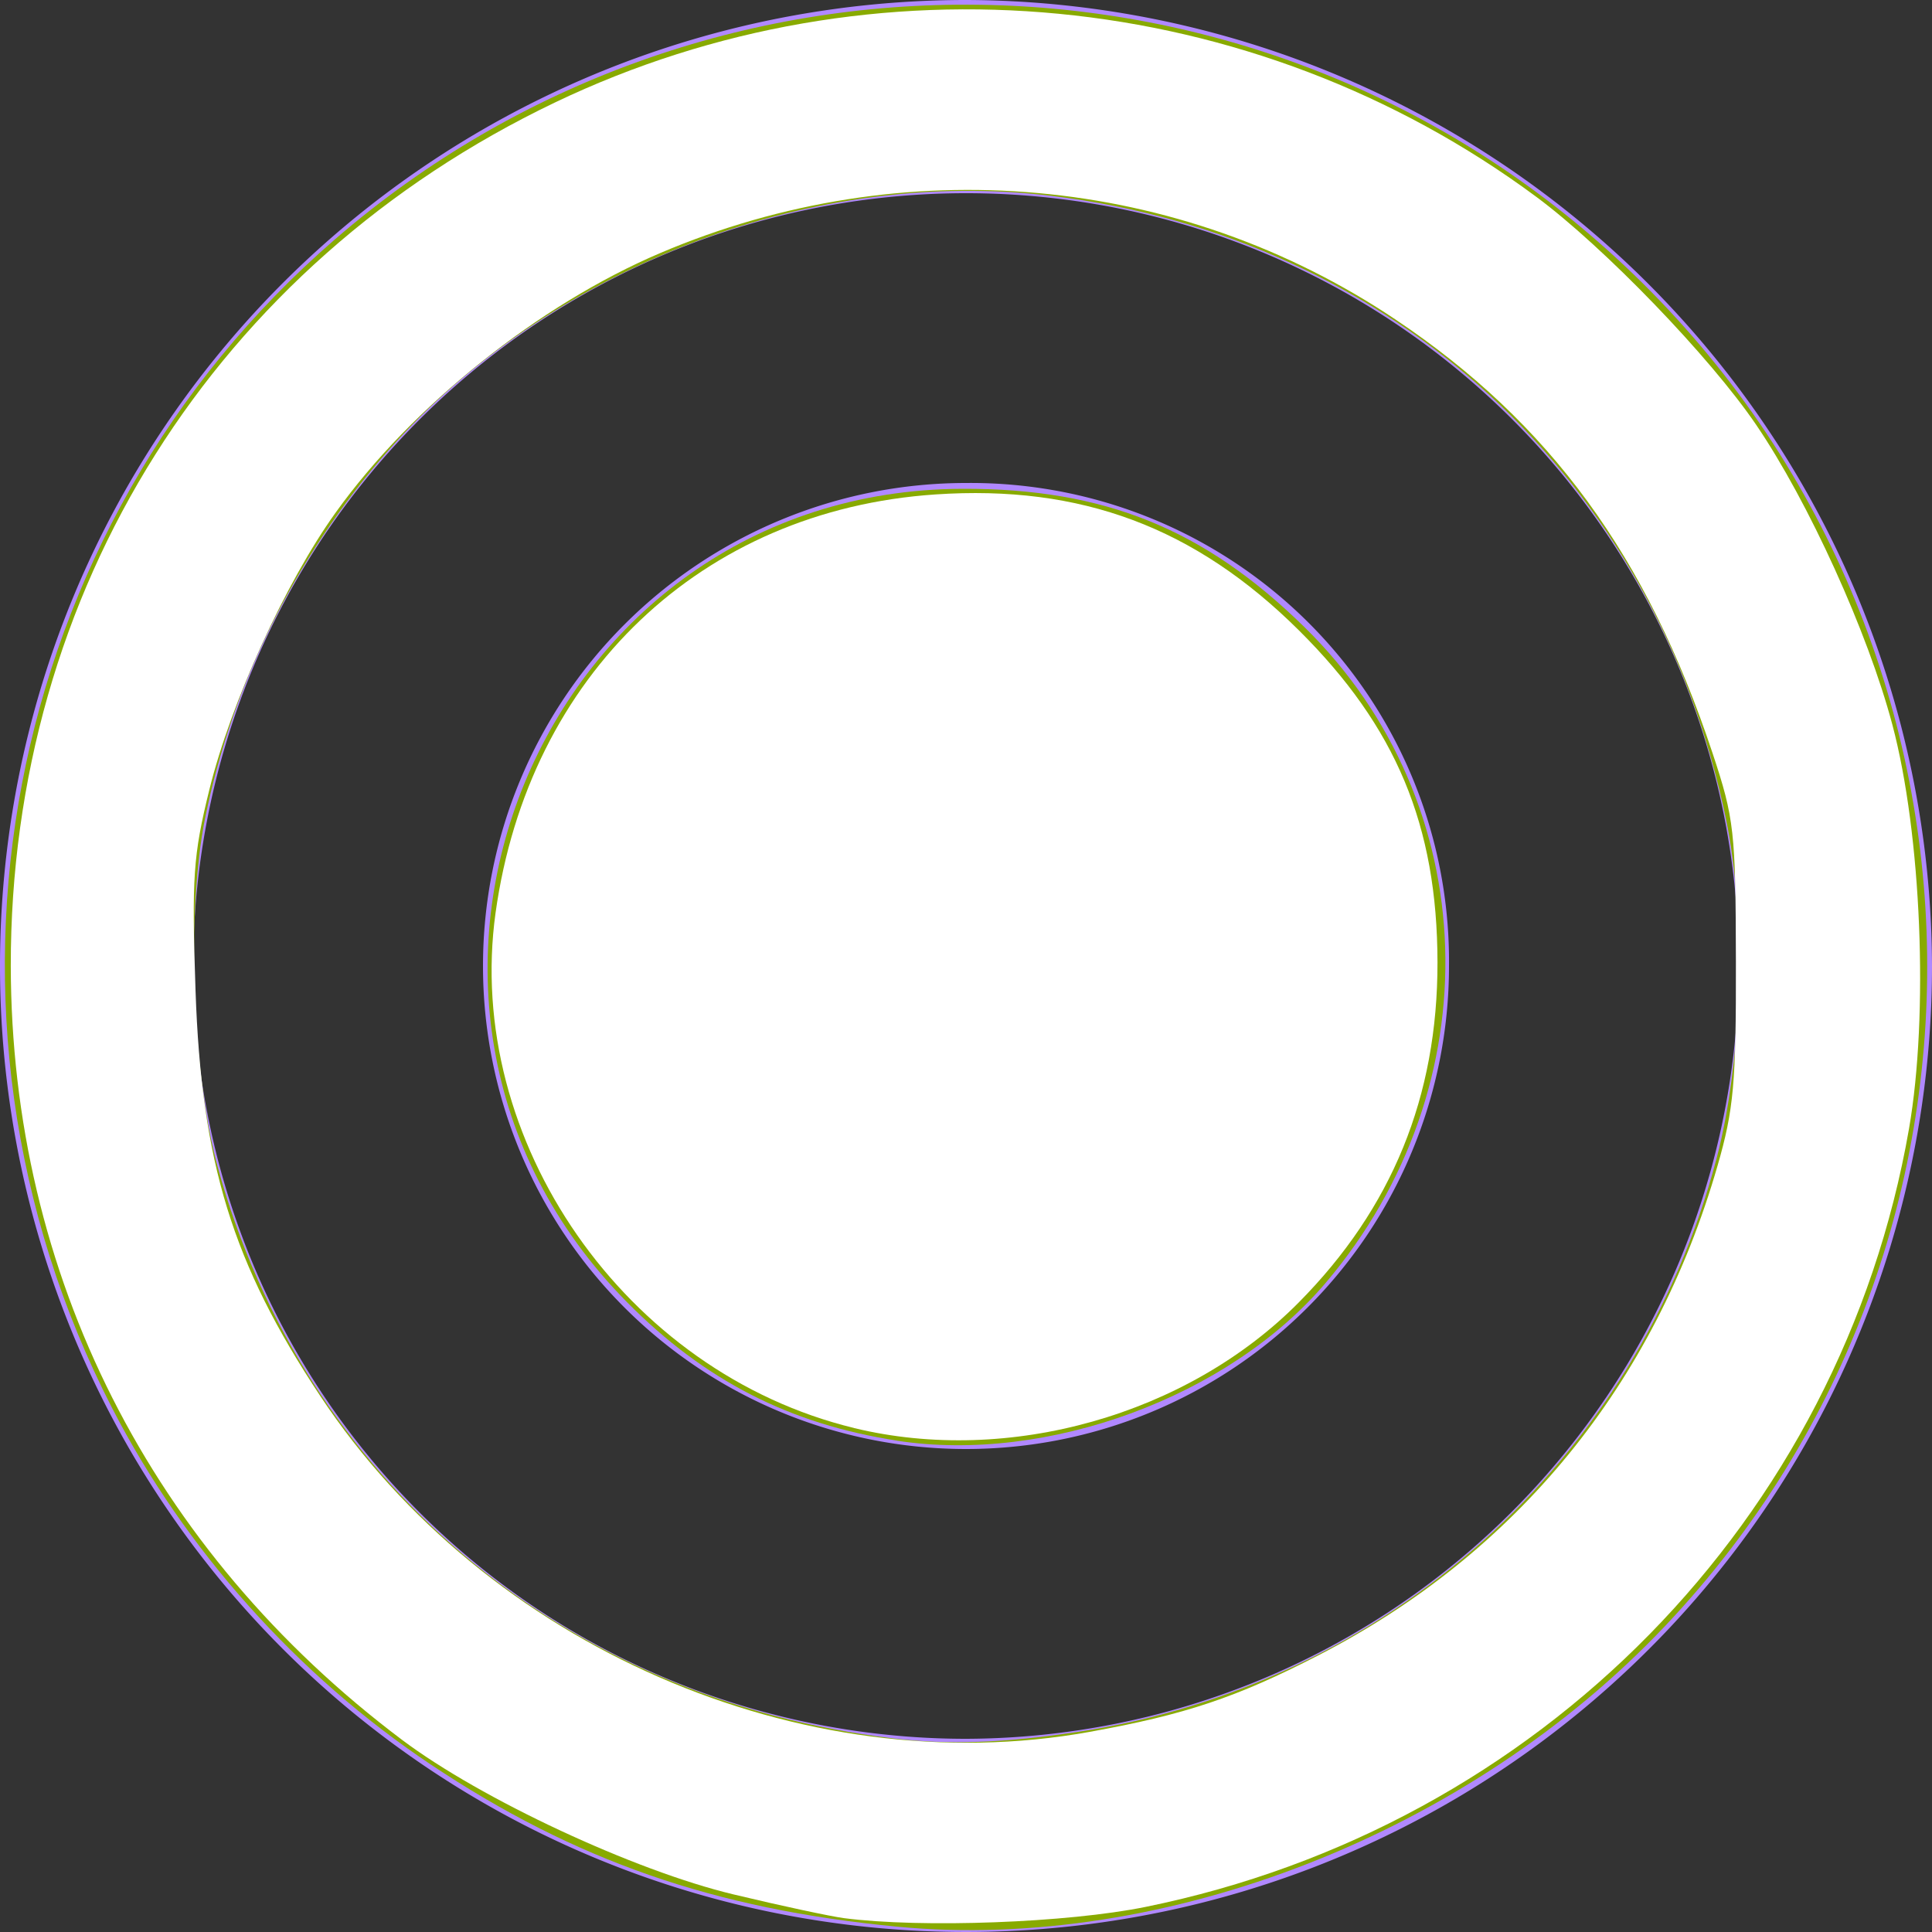 <?xml version="1.0" encoding="UTF-8" standalone="no"?>
<svg
   xmlns:dc="http://purl.org/dc/elements/1.1/"
   xmlns:cc="http://creativecommons.org/ns#"
   xmlns:rdf="http://www.w3.org/1999/02/22-rdf-syntax-ns#"
   xmlns:svg="http://www.w3.org/2000/svg"
   xmlns="http://www.w3.org/2000/svg"
   xmlns:sodipodi="http://sodipodi.sourceforge.net/DTD/sodipodi-0.dtd"
   xmlns:inkscape="http://www.inkscape.org/namespaces/inkscape"
   width="24"
   height="24"
   viewBox="0 0 24 24"
   version="1.1"
   id="svg8"
   sodipodi:docname="ic-radio-liliac-on.svg"
   inkscape:version="0.92.3 (2405546, 2018-03-11)">
  <rect x="0" y="0" width="24" height="24" fill="#333333" stroke="none"/>
  <sodipodi:namedview
     pagecolor="#ffffff"
     bordercolor="#666666"
     borderopacity="1"
     objecttolerance="10"
     gridtolerance="10"
     guidetolerance="10"
     inkscape:pageopacity="0"
     inkscape:pageshadow="2"
     inkscape:window-width="1836"
     inkscape:window-height="1028"
     id="namedview10"
     showgrid="false"
     inkscape:zoom="9.8333333"
     inkscape:cx="-3.9661017"
     inkscape:cy="12"
     inkscape:window-x="67"
     inkscape:window-y="27"
     inkscape:window-maximized="0"
     inkscape:current-layer="svg8" />
  <defs
     id="defs4">
    <style
       type="text/css"
       id="style2">
            .cls-1{fill:#b088ff;fill-rule:evenodd}
        </style>
  </defs>
  <g
     id="radiobttom_active"
     transform="translate(-508 -240)">
    <path
       id="radio_on"
       d="M14 8a6 6 0 1 0 6 6 5.942 5.942 0 0 0-6-6zm0-6a12 12 0 1 0 12 12A12.035 12.035 0 0 0 14 2zm0 21.6a9.6 9.6 0 1 1 9.6-9.6 9.628 9.628 0 0 1-9.6 9.6z"
       class="cls-1"
       transform="translate(506 238)" />
  </g>
  <path
     style="fill:#88aa00;stroke-width:0.102"
     d="M 11.143,17.896 C 9.81,17.691 8.75,17.147 7.79,16.177 4.088,12.435 6.707,6.087 11.959,6.072 c 1.758,-0.005 3.001,0.498 4.246,1.719 2.229,2.185 2.342,5.694 0.264,8.144 -1.202,1.417 -3.46,2.249 -5.326,1.962 z"
     id="path822"
     inkscape:connector-curvature="0" />
  <path
     style="fill:#88aa00;stroke-width:0.102"
     d="M 11.146,23.934 C 8.875,23.717 7.142,23.114 5.349,21.918 3.695,20.813 2.297,19.249 1.393,17.492 -1.135,12.578 0.013,6.559 4.16,2.974 8.752,-0.996 15.591,-0.902 20.063,3.192 c 4.914,4.498 5.196,12.169 0.625,17.003 -2.435,2.575 -6.214,4.056 -9.542,3.739 z m 2.238,-2.419 c 3.837,-0.578 6.954,-3.375 7.94,-7.124 0.322,-1.222 0.37,-2.994 0.116,-4.221 C 20.569,5.964 17.302,2.949 13.06,2.433 10.138,2.078 6.956,3.269 4.933,5.475 3.744,6.772 2.898,8.435 2.548,10.163 c -0.233,1.148 -0.16,3.171 0.154,4.326 1.058,3.881 4.292,6.619 8.393,7.106 0.688,0.082 1.374,0.058 2.289,-0.08 z"
     id="path824"
     inkscape:connector-curvature="0" />
  <path
     style="fill:#ffffff;stroke-width:0.102"
     d="M 10.485,23.828 C 10.317,23.806 9.699,23.674 9.112,23.533 7.882,23.239 5.971,22.348 4.993,21.612 1.872,19.264 0.14,15.837 0.134,12 0.128,7.338 2.677,3.291 6.892,1.274 10.845,-0.619 15.562,-0.165 19.087,2.447 19.929,3.072 21.245,4.436 21.817,5.279 22.469,6.239 23.202,7.853 23.507,9 c 0.362,1.361 0.454,3.604 0.207,5.024 -0.845,4.852 -4.59,8.669 -9.482,9.664 -0.972,0.198 -2.782,0.265 -3.747,0.14 z m 3.051,-2.314 c 1.187,-0.214 1.821,-0.426 2.84,-0.95 2.464,-1.268 4.178,-3.37 4.96,-6.083 0.201,-0.697 0.231,-1.03 0.228,-2.532 C 21.561,10.329 21.543,10.166 21.274,9.356 20.461,6.907 19.249,5.25 17.334,3.968 14.646,2.167 11.223,1.858 8.205,3.142 6.691,3.786 5.116,5.045 4.167,6.371 3.545,7.239 2.868,8.726 2.6,9.813 2.4,10.624 2.381,10.904 2.429,12.304 c 0.073,2.14 0.458,3.391 1.551,5.04 2.056,3.103 5.978,4.815 9.556,4.17 z"
     id="path819"
     inkscape:connector-curvature="0" />
  <path
     style="fill:#ffffff;stroke-width:0.102"
     d="M 10.609,17.739 C 7.768,17.051 5.763,14.169 6.156,11.34 6.568,8.382 8.717,6.337 11.62,6.142 c 1.809,-0.122 3.226,0.408 4.516,1.689 1.207,1.199 1.718,2.423 1.721,4.123 0.002,1.668 -0.564,3.055 -1.724,4.226 -1.386,1.399 -3.603,2.025 -5.523,1.56 z"
     id="path821"
     inkscape:connector-curvature="0" />
</svg>

